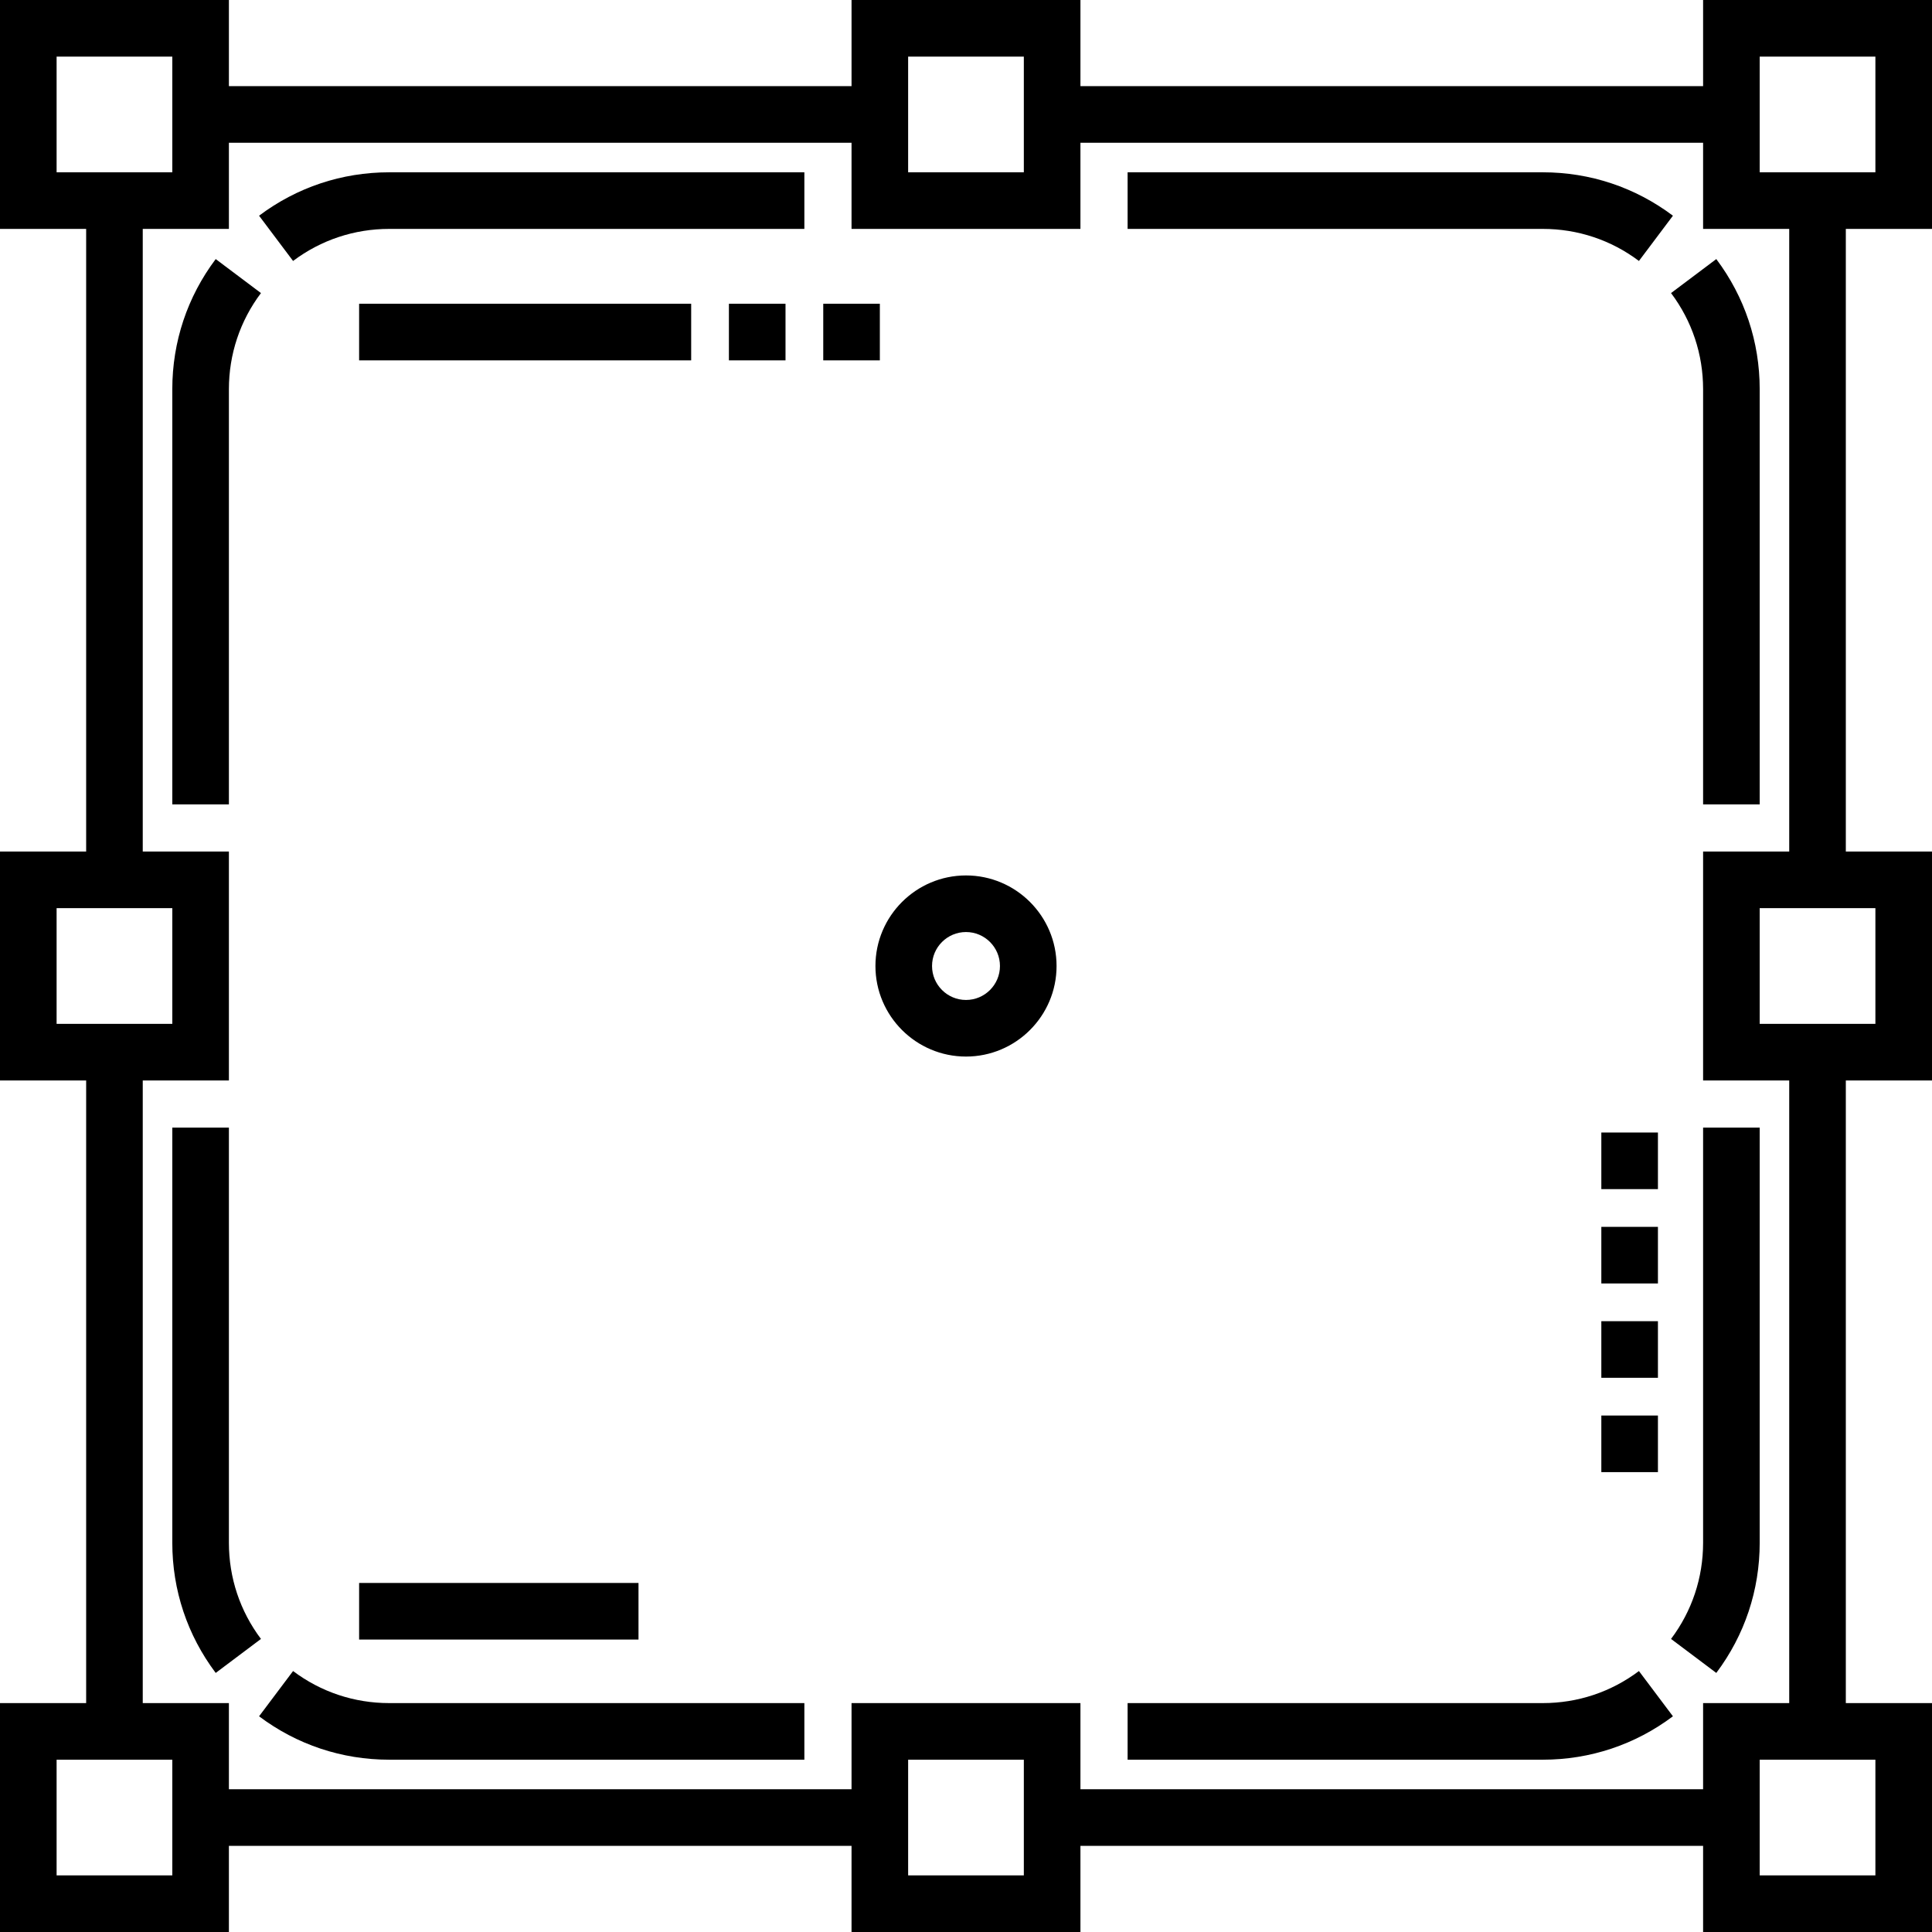 <?xml version="1.0" encoding="iso-8859-1"?>
<!-- Generator: Adobe Illustrator 19.0.0, SVG Export Plug-In . SVG Version: 6.00 Build 0)  -->
<svg version="1.1" id="Capa_1" xmlns="http://www.w3.org/2000/svg" xmlns:xlink="http://www.w3.org/1999/xlink" x="0px" y="0px"
	 viewBox="0 0 512 512" style="enable-background:new 0 0 512 512;" xml:space="preserve">
<g>
	<g>
		<rect x="95.17" y="419.5" width="74.04" height="15"/>
	</g>
</g>
<g>
	<g>
		<path d="M256,232c-13.233,0-24,10.767-24,24c0,13.233,10.767,24,24,24c13.233,0,24-10.767,24-24C280,242.767,269.233,232,256,232z
			 M256,265c-4.963,0-9-4.037-9-9s4.037-9,9-9s9,4.037,9,9S260.963,265,256,265z"/>
	</g>
</g>
<g>
	<g>
		<rect x="193.17" y="80.5" width="15" height="15"/>
	</g>
</g>
<g>
	<g>
		<rect x="95.17" y="80.5" width="88" height="15"/>
	</g>
</g>
<g>
	<g>
		<rect x="218.17" y="80.5" width="15" height="15"/>
	</g>
</g>
<g>
	<g>
		<path d="M512,60.661V0h-60.661v22.831H286.327V0h-60.661v22.831H60.661V0H0v60.661h22.831v165.008H0v60.662h22.831v165.008H0V512
			h60.661v-22.831h165.005V512h60.661v-22.831h165.012V512H512v-60.661h-22.838V286.331H512v-60.662h-22.838V60.661H512z
			 M240.666,15h30.661v30.661h-30.661V15z M15,45.661V15h30.661v30.661H15z M15,271.331v-30.662h30.661v30.662H15z M45.661,497H15
			v-30.661h30.661V497z M271.327,497h-30.661v-30.661h30.661V497z M451.339,474.169H286.327v-22.83h-60.661v22.83H60.661v-22.83
			h-22.83V286.331h22.83v-60.662h-22.83V60.661h22.83v-22.83h165.005v22.83h60.661v-22.83h165.012v22.83h22.823v165.008h0h-22.823
			v60.662h22.823v165.008h-22.823V474.169z M497,466.339V497h-30.661v-30.661H497z M497,240.669v30.662h-30.661v-30.662H497z
			 M466.339,45.661V15H497v30.661H466.339z"/>
	</g>
</g>
<g>
	<g>
		<rect x="424.37" y="350.13" width="15" height="15"/>
	</g>
</g>
<g>
	<g>
		<rect x="424.37" y="325.13" width="15" height="15"/>
	</g>
</g>
<g>
	<g>
		<rect x="424.37" y="300.13" width="15" height="15"/>
	</g>
</g>
<g>
	<g>
		<rect x="424.37" y="375.13" width="15" height="15"/>
	</g>
</g>
<g>
	<g>
		<path d="M408.839,45.661H298.827v15h110.012c9.281,0,18.097,2.938,25.495,8.496l9.01-11.992
			C433.327,49.639,421.396,45.661,408.839,45.661z"/>
	</g>
</g>
<g>
	<g>
		<path d="M454.835,68.656l-11.992,9.01c5.558,7.398,8.496,16.214,8.496,25.495v110.008h15V103.161
			C466.339,90.604,462.361,78.673,454.835,68.656z"/>
	</g>
</g>
<g>
	<g>
		<path d="M451.339,298.831v110.008c0,9.281-2.938,18.097-8.496,25.495l11.992,9.01c7.526-10.017,11.504-21.948,11.504-34.505
			V298.831H451.339z"/>
	</g>
</g>
<g>
	<g>
		<path d="M434.334,442.843c-7.398,5.558-16.214,8.496-25.495,8.496H298.827v15h110.012c12.557,0,24.488-3.978,34.505-11.504
			L434.334,442.843z"/>
	</g>
</g>
<g>
	<g>
		<path d="M103.161,451.339c-9.281,0-18.097-2.938-25.495-8.496l-9.01,11.992c10.017,7.526,21.948,11.504,34.505,11.504h110.005v-15
			H103.161z"/>
	</g>
</g>
<g>
	<g>
		<path d="M60.661,408.839V298.831h-15v110.008c0,12.557,3.978,24.488,11.504,34.505l11.992-9.01
			C63.599,426.936,60.661,418.12,60.661,408.839z"/>
	</g>
</g>
<g>
	<g>
		<path d="M57.165,68.656c-7.526,10.017-11.504,21.948-11.504,34.505v110.008h15V103.161c0-9.281,2.938-18.097,8.496-25.495
			L57.165,68.656z"/>
	</g>
</g>
<g>
	<g>
		<path d="M103.161,45.661c-12.557,0-24.488,3.978-34.505,11.504l9.01,11.992c7.398-5.559,16.214-8.496,25.495-8.496h110.005v-15
			H103.161z"/>
	</g>
</g>
<g>
</g>
<g>
</g>
<g>
</g>
<g>
</g>
<g>
</g>
<g>
</g>
<g>
</g>
<g>
</g>
<g>
</g>
<g>
</g>
<g>
</g>
<g>
</g>
<g>
</g>
<g>
</g>
<g>
</g>
</svg>
